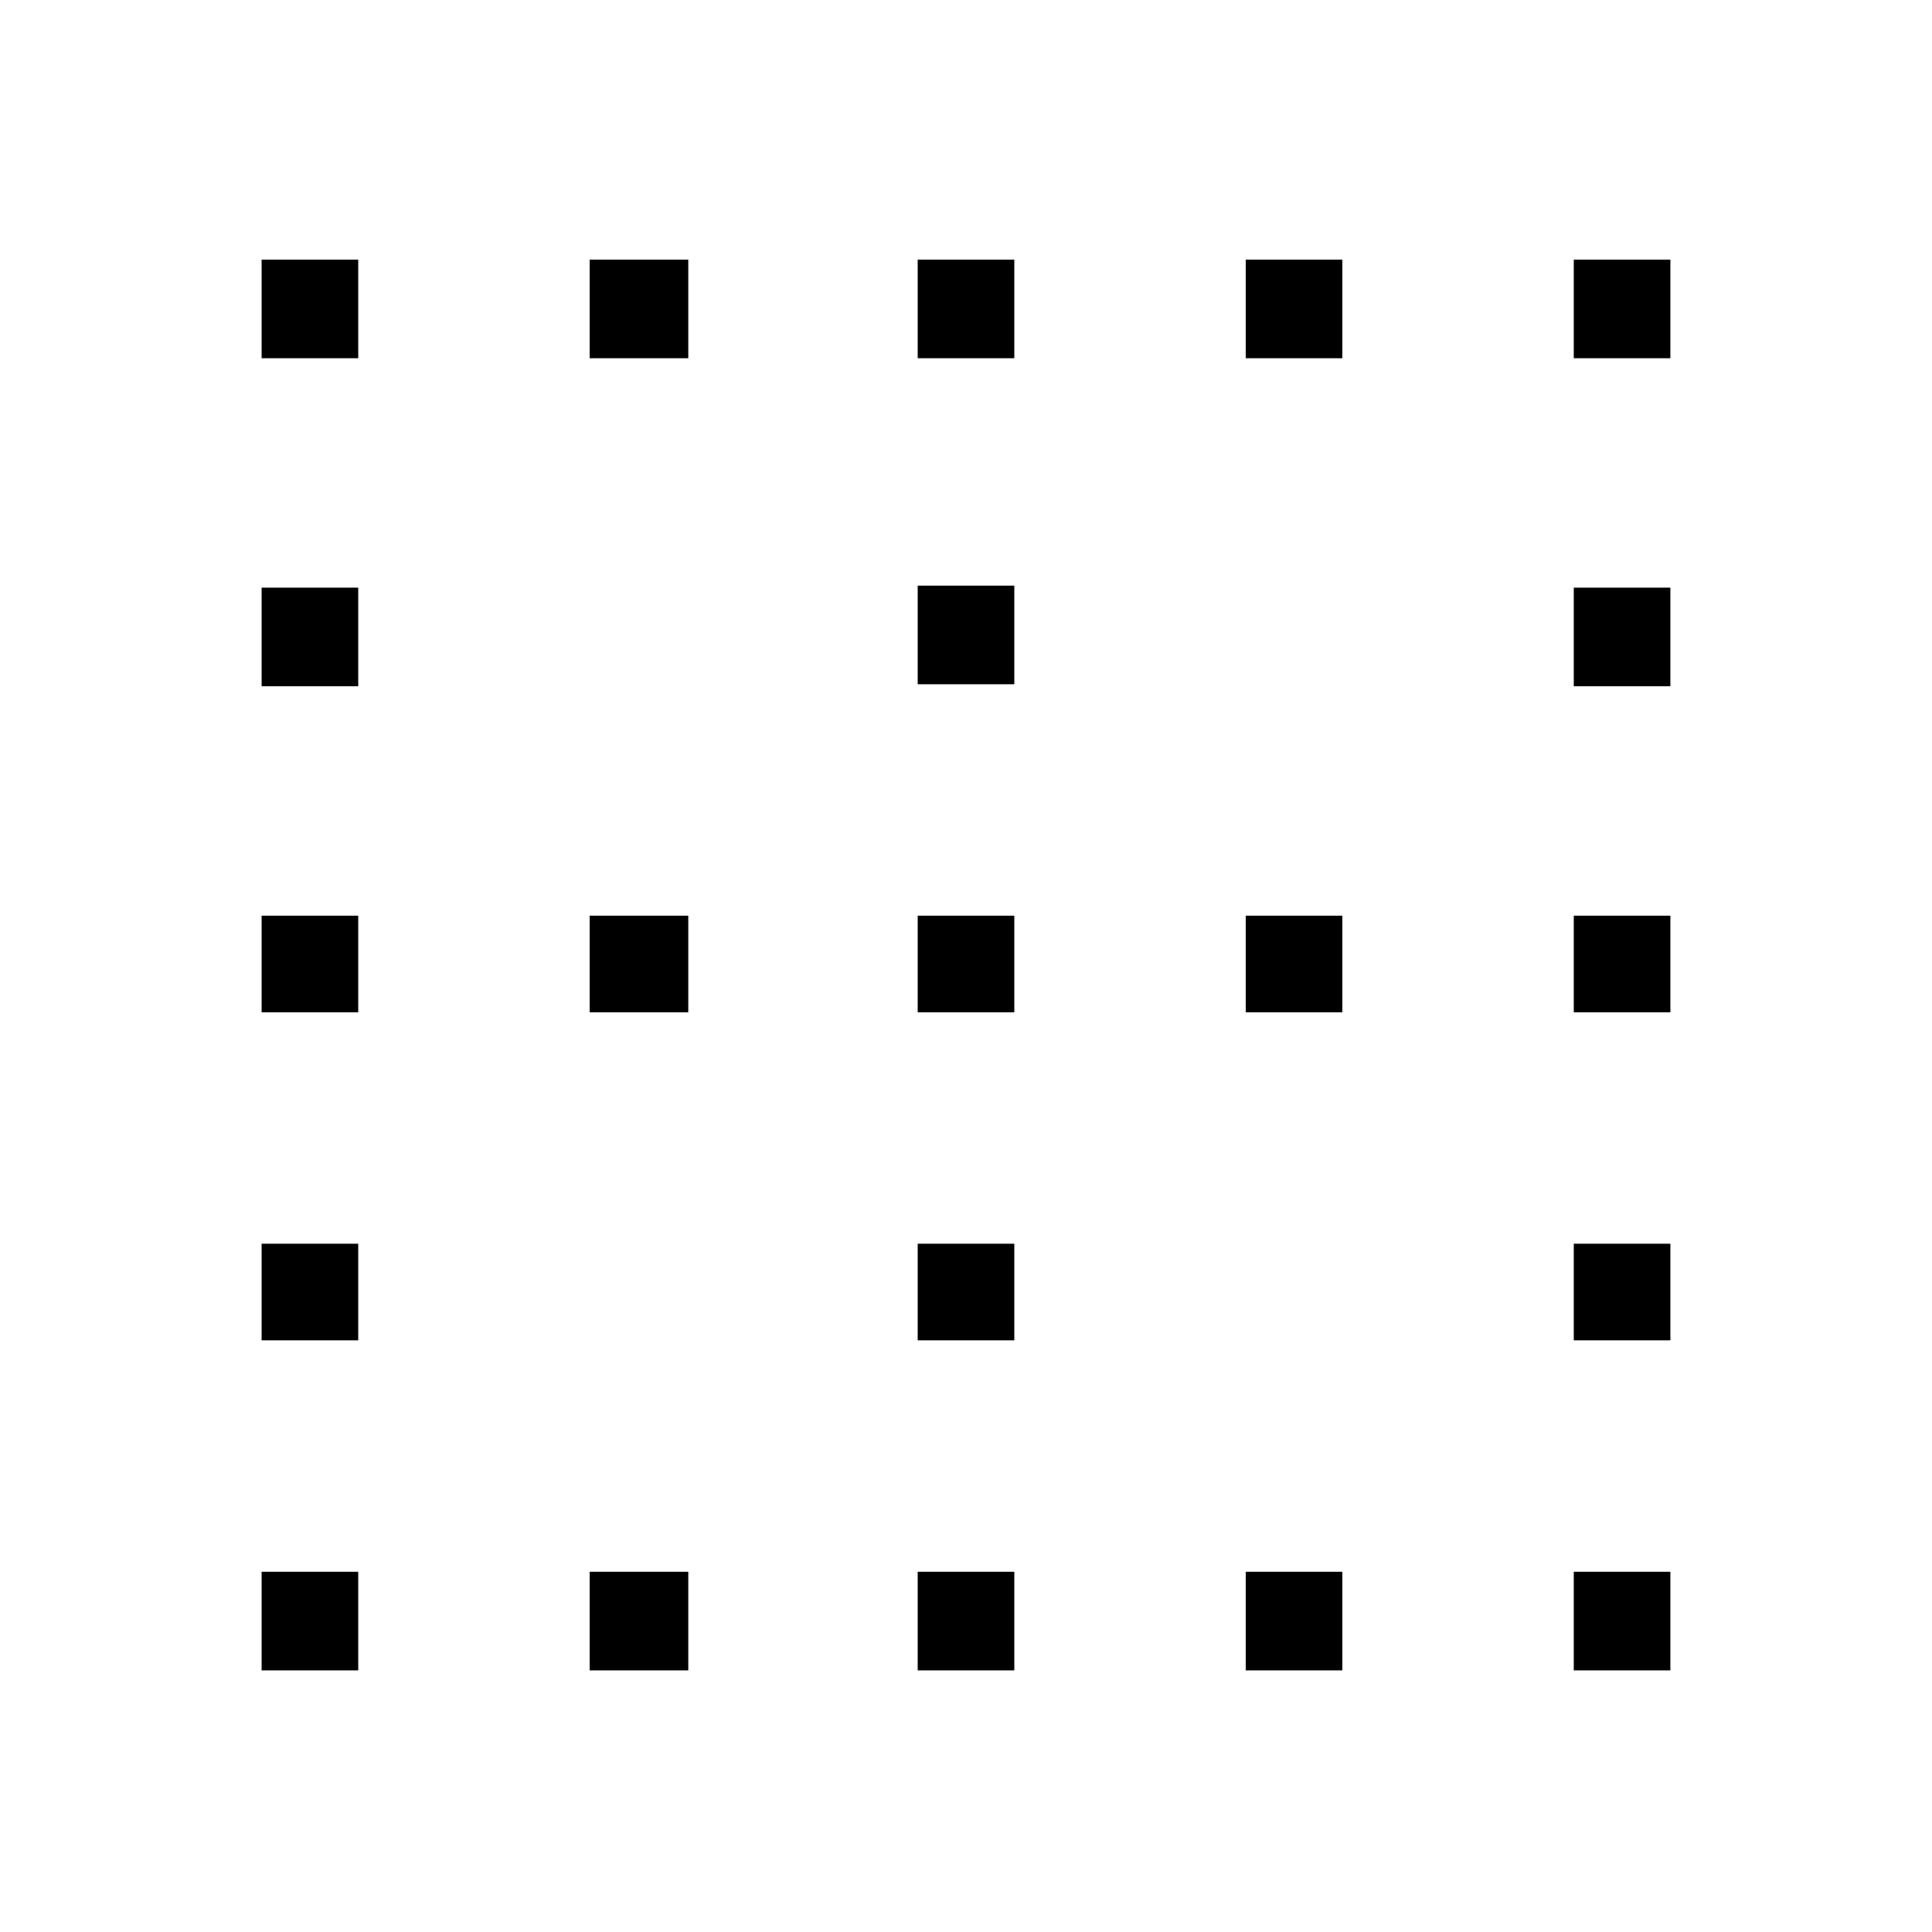 <svg xmlns="http://www.w3.org/2000/svg" height="48" width="48"><path d="M14.65 8.9V6.45H17.1V8.9ZM14.65 25.15V22.75H17.1V25.15ZM14.65 41.5V39.05H17.1V41.5ZM22.8 33.3V30.9H25.2V33.3ZM22.8 41.5V39.05H25.2V41.5ZM6.5 41.5V39.05H8.9V41.5ZM6.5 33.3V30.9H8.9V33.3ZM6.5 25.15V22.75H8.9V25.15ZM6.5 17.05V14.6H8.9V17.05ZM6.5 8.9V6.45H8.9V8.9ZM22.8 25.15V22.75H25.2V25.15ZM39.1 33.3V30.9H41.5V33.3ZM39.1 25.15V22.75H41.5V25.15ZM39.1 41.5V39.05H41.5V41.5ZM39.1 17.05V14.6H41.5V17.05ZM22.8 17V14.55H25.2V17ZM39.1 8.9V6.45H41.5V8.9ZM22.8 8.9V6.45H25.2V8.9ZM30.95 41.5V39.05H33.35V41.5ZM30.95 25.15V22.75H33.35V25.15ZM30.95 8.9V6.45H33.35V8.9Z"/></svg>